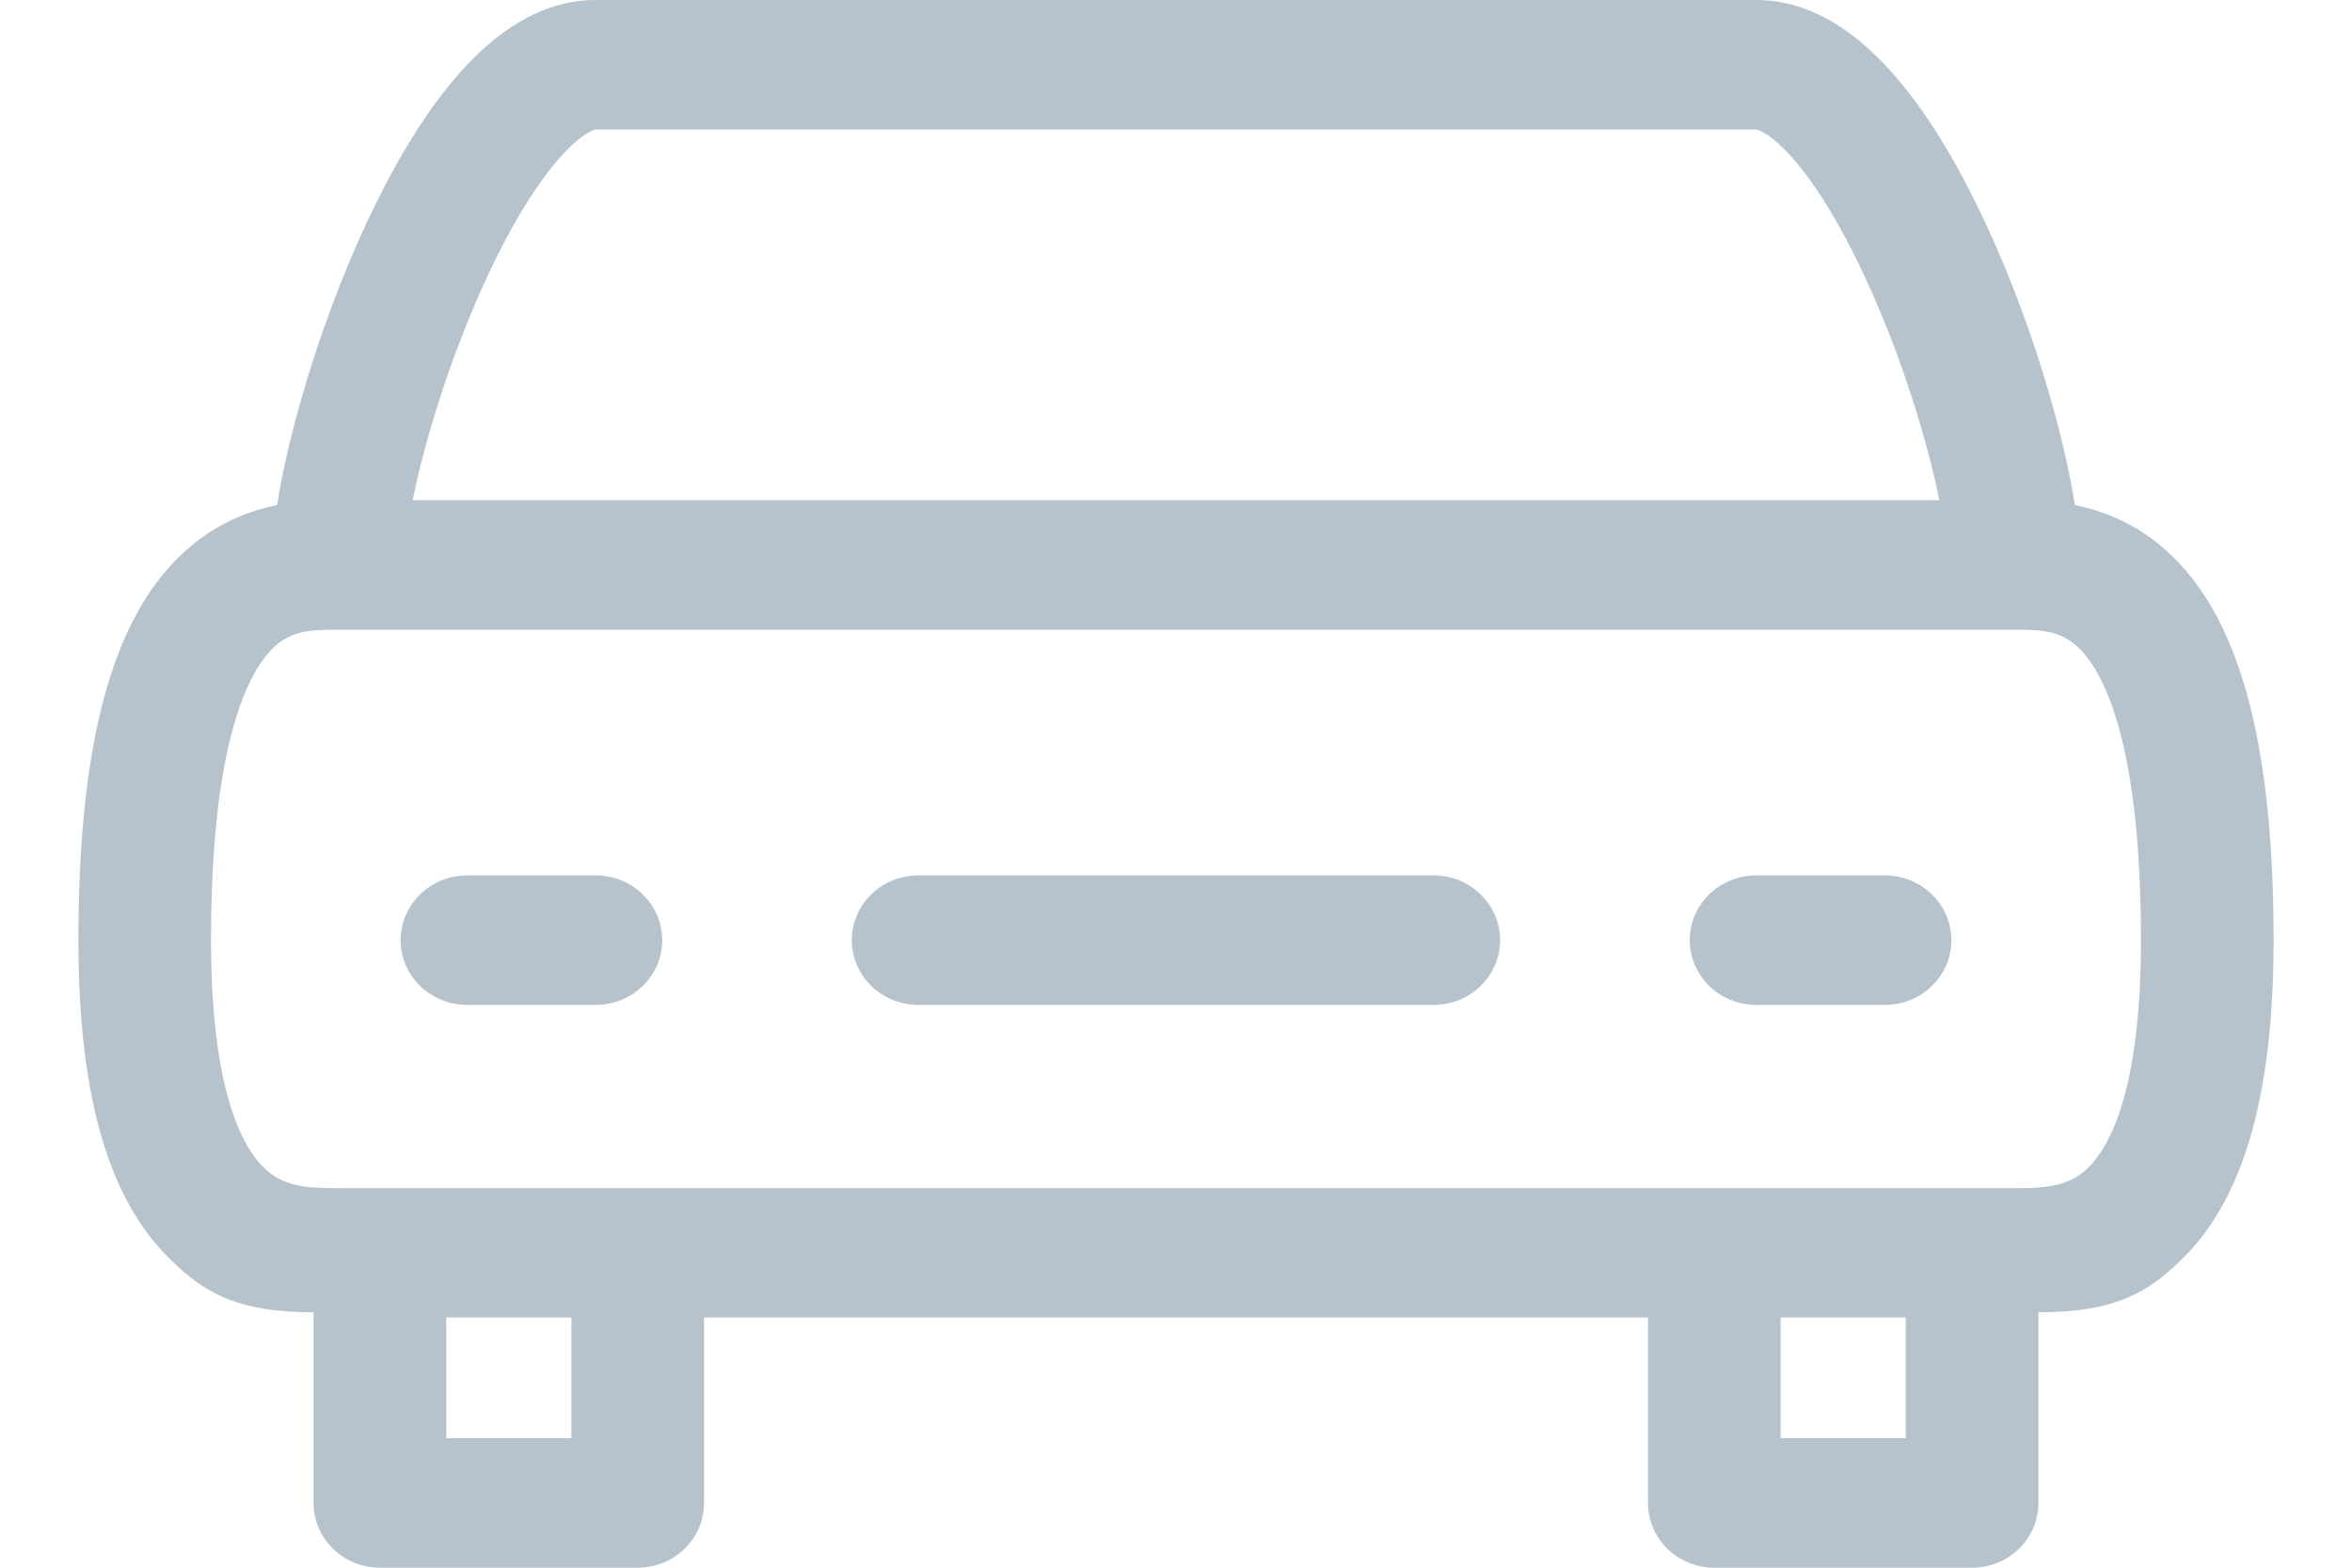 <svg width="18" height="12" viewBox="0 0 18 12" fill="none" xmlns="http://www.w3.org/2000/svg">
<path fill-rule="evenodd" clip-rule="evenodd" d="M2.121 3.866C1.857 3.92 1.545 4.049 1.274 4.365C0.845 4.864 0.6 5.734 0.6 7.197C0.6 8.435 0.85 9.201 1.305 9.642C1.556 9.886 1.8 10.045 2.4 10.045V11.505C2.4 11.778 2.627 12 2.907 12H4.881C5.161 12 5.388 11.778 5.388 11.505V10.085H12.612V11.505C12.612 11.778 12.839 12 13.119 12H15.093C15.373 12 15.6 11.778 15.6 11.505V10.045C16.2 10.045 16.444 9.886 16.695 9.642C17.149 9.201 17.4 8.435 17.4 7.197C17.4 5.734 17.155 4.864 16.726 4.365C16.455 4.049 16.143 3.92 15.879 3.866C15.846 3.657 15.796 3.429 15.734 3.197C15.62 2.771 15.458 2.298 15.262 1.855C15.068 1.416 14.832 0.983 14.561 0.651C14.312 0.345 13.934 0 13.44 0H4.56C4.066 0 3.688 0.345 3.439 0.651C3.168 0.983 2.932 1.416 2.738 1.855C2.542 2.298 2.38 2.771 2.266 3.197C2.204 3.429 2.154 3.657 2.121 3.866ZM3.158 3.829H14.842C14.819 3.714 14.789 3.586 14.752 3.448C14.65 3.066 14.504 2.642 14.33 2.247C14.154 1.848 13.959 1.504 13.767 1.267C13.559 1.012 13.445 0.992 13.44 0.991L4.56 0.991C4.555 0.992 4.441 1.012 4.233 1.267C4.041 1.504 3.846 1.848 3.67 2.247C3.496 2.642 3.35 3.066 3.248 3.448C3.211 3.586 3.181 3.714 3.158 3.829ZM14.585 10.085H13.627V11.009H14.585V10.085ZM15.413 9.095C15.663 9.095 15.833 9.082 15.98 8.939C16.142 8.782 16.385 8.352 16.385 7.197C16.385 5.787 16.137 5.221 15.949 5.002C15.8 4.829 15.649 4.82 15.413 4.82H2.587C2.351 4.82 2.2 4.829 2.051 5.002C1.863 5.221 1.615 5.787 1.615 7.197C1.615 8.352 1.858 8.782 2.02 8.939C2.167 9.082 2.337 9.095 2.587 9.095H15.413ZM4.373 10.085H3.415V11.009H4.373V10.085ZM3.066 7.197C3.066 6.923 3.294 6.701 3.574 6.701H4.56C4.841 6.701 5.068 6.923 5.068 7.197C5.068 7.47 4.841 7.692 4.56 7.692H3.574C3.294 7.692 3.066 7.47 3.066 7.197ZM6.519 7.197C6.519 6.923 6.747 6.701 7.027 6.701H10.973C11.253 6.701 11.48 6.923 11.48 7.197C11.48 7.47 11.253 7.692 10.973 7.692H7.027C6.747 7.692 6.519 7.47 6.519 7.197ZM12.932 7.197C12.932 6.923 13.159 6.701 13.44 6.701H14.426C14.706 6.701 14.934 6.923 14.934 7.197C14.934 7.47 14.706 7.692 14.426 7.692H13.44C13.159 7.692 12.932 7.47 12.932 7.197Z" fill="#B6C3CC"/>
</svg>
